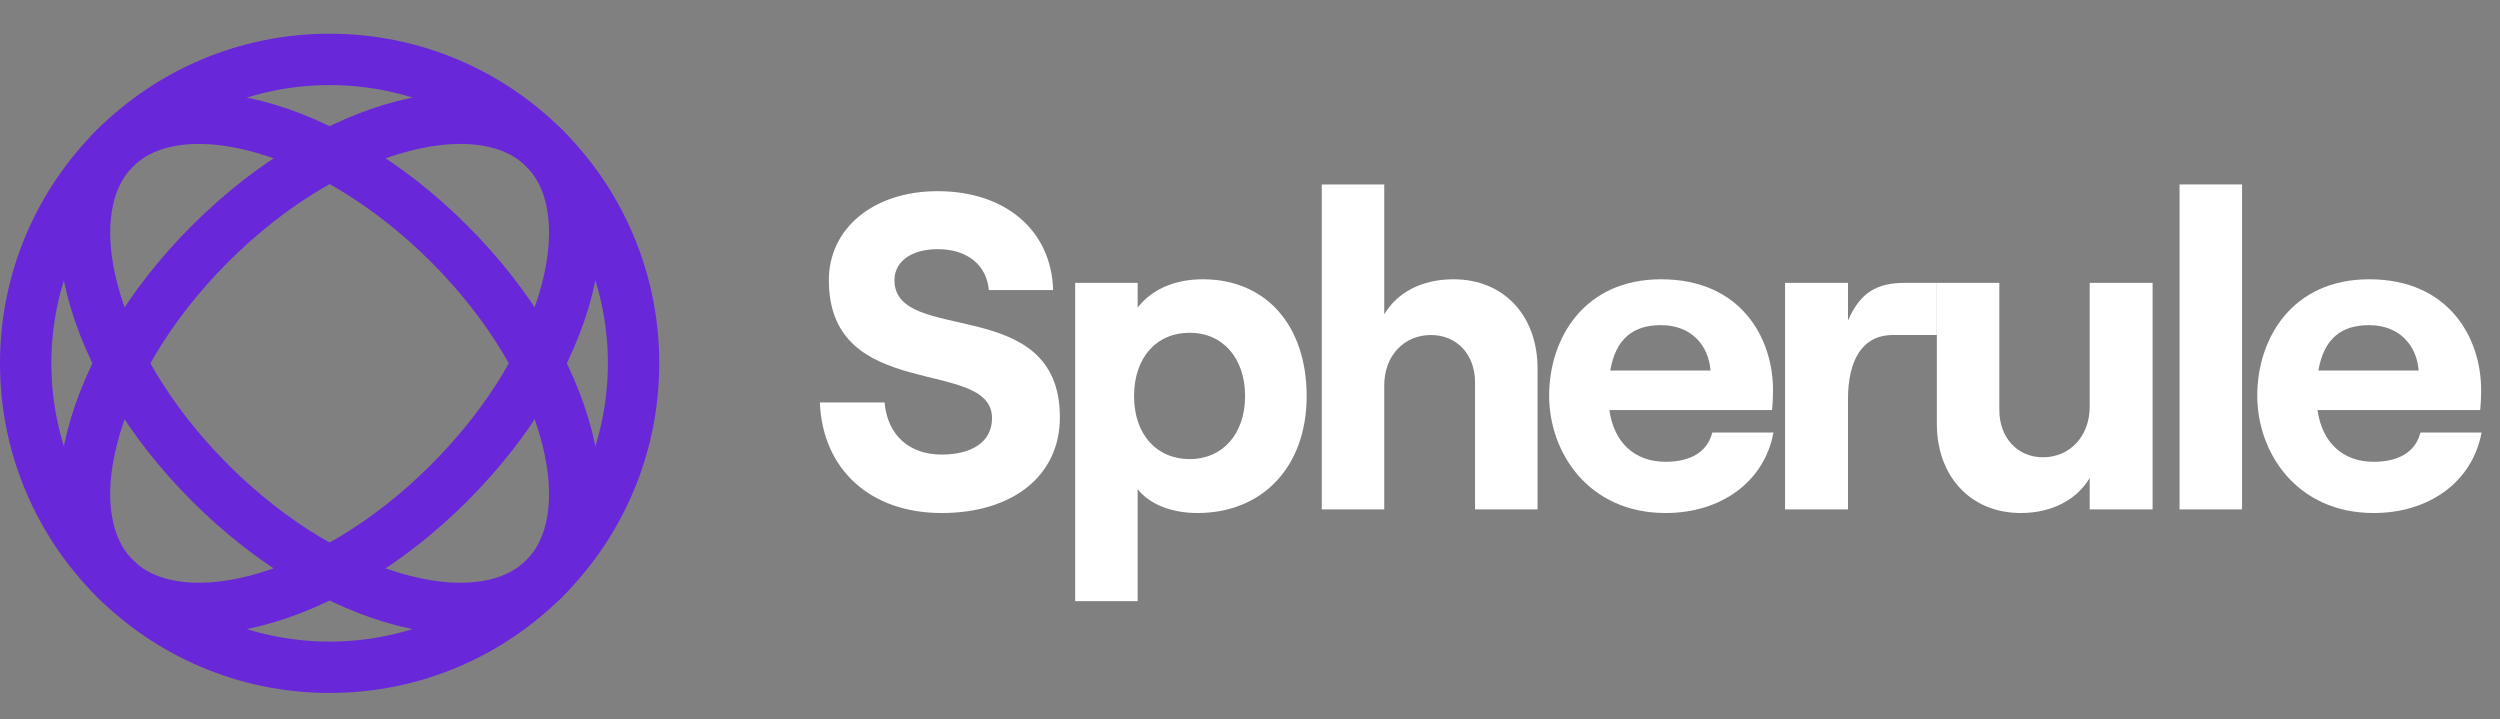<svg width="146" height="42" viewBox="0 0 146 42" fill="none" xmlns="http://www.w3.org/2000/svg">
<rect x="0" y="0" width="146" height="42" fill="#808080" stroke="none"/>
<circle cx="19.25" cy="21.219" r="17.75" stroke="#6927DA" stroke-width="3"/>
<path d="M26.233 28.201C22.63 31.804 18.555 34.148 14.939 35.078C11.285 36.018 8.393 35.464 6.699 33.77C5.005 32.076 4.45 29.184 5.39 25.53C6.32 21.913 8.665 17.838 12.267 14.236C15.87 10.634 19.944 8.289 23.561 7.359C27.215 6.419 30.107 6.973 31.801 8.668C33.495 10.362 34.049 13.253 33.11 16.908C32.18 20.524 29.835 24.599 26.233 28.201Z" stroke="#6927DA" stroke-width="3"/>
<path d="M26.233 14.236C29.835 17.838 32.18 21.913 33.11 25.53C34.049 29.184 33.495 32.076 31.801 33.77C30.107 35.464 27.215 36.018 23.561 35.078C19.944 34.148 15.87 31.804 12.267 28.201C8.665 24.599 6.32 20.524 5.39 16.908C4.45 13.253 5.005 10.362 6.699 8.668C8.393 6.973 11.284 6.419 14.939 7.359C18.555 8.289 22.63 10.634 26.233 14.236Z" stroke="#6927DA" stroke-width="3"/>
<path d="M54.994 29.96C59.115 29.96 61.897 27.808 61.897 24.369C61.897 17.098 52.237 20.195 52.237 16.363C52.237 15.286 53.209 14.551 54.757 14.551C56.516 14.551 57.619 15.496 57.75 16.94H61.504C61.399 13.449 58.721 11.165 54.757 11.165C51.03 11.165 48.405 13.318 48.405 16.363C48.405 23.581 57.934 20.825 57.934 24.421C57.934 25.812 56.752 26.547 54.994 26.547C53.051 26.547 51.817 25.366 51.66 23.503H47.88C48.037 27.414 50.82 29.96 54.994 29.96Z" fill="white"/>
<path d="M62.79 35.105H66.439V28.569C67.148 29.461 68.434 29.96 69.93 29.96C73.736 29.96 76.309 27.256 76.309 23.135C76.309 19.014 73.946 16.31 70.245 16.31C68.539 16.31 67.226 16.94 66.439 17.964V16.52H62.79V35.105ZM69.484 26.81C67.515 26.81 66.229 25.34 66.229 23.135C66.229 20.904 67.515 19.434 69.484 19.434C71.4 19.434 72.713 20.904 72.713 23.135C72.713 25.34 71.4 26.81 69.484 26.81Z" fill="white"/>
<path d="M77.192 29.75H80.84V22.505C80.84 20.799 81.969 19.565 83.57 19.565C85.093 19.565 86.143 20.72 86.143 22.321V29.75H89.792V21.508C89.792 18.462 87.849 16.31 84.883 16.31C83.045 16.31 81.602 17.071 80.84 18.358V10.771H77.192V29.75Z" fill="white"/>
<path d="M99.999 25.261C99.71 26.39 98.739 26.968 97.269 26.968C95.431 26.968 94.25 25.812 93.988 23.949H103.49C103.516 23.66 103.543 23.266 103.543 22.767C103.543 19.749 101.679 16.31 97.006 16.31C92.518 16.31 90.47 19.749 90.47 23.109C90.47 26.442 92.78 29.96 97.269 29.96C100.524 29.96 103.044 28.122 103.569 25.261H99.999ZM97.006 18.988C98.765 18.988 99.789 20.169 99.894 21.639H94.04C94.355 19.801 95.353 18.988 97.006 18.988Z" fill="white"/>
<path d="M113.112 19.565V16.52H111.229C109.628 16.52 108.631 17.071 107.922 18.725V16.52H104.247V29.75H107.922V23.319C107.922 21.061 108.736 19.565 110.547 19.565H113.112Z" fill="white"/>
<path d="M125.712 16.52H122.037V23.765C122.037 25.445 120.908 26.705 119.307 26.705C117.811 26.705 116.761 25.55 116.761 23.949V16.52H113.112V24.762C113.112 27.781 115.054 29.96 118.021 29.96C119.832 29.96 121.302 29.172 122.037 27.913V29.75H125.712V16.52Z" fill="white"/>
<path d="M127.287 29.75H130.936V10.771H127.287V29.75Z" fill="white"/>
<path d="M141.353 25.261C141.064 26.39 140.093 26.968 138.623 26.968C136.785 26.968 135.604 25.812 135.342 23.949H144.844C144.87 23.66 144.897 23.266 144.897 22.767C144.897 19.749 143.033 16.31 138.36 16.31C133.872 16.31 131.824 19.749 131.824 23.109C131.824 26.442 134.134 29.96 138.623 29.96C141.878 29.96 144.398 28.122 144.923 25.261H141.353ZM138.36 18.988C140.119 18.988 141.143 20.169 141.248 21.639H135.394C135.709 19.801 136.707 18.988 138.36 18.988Z" fill="white"/>
</svg>
